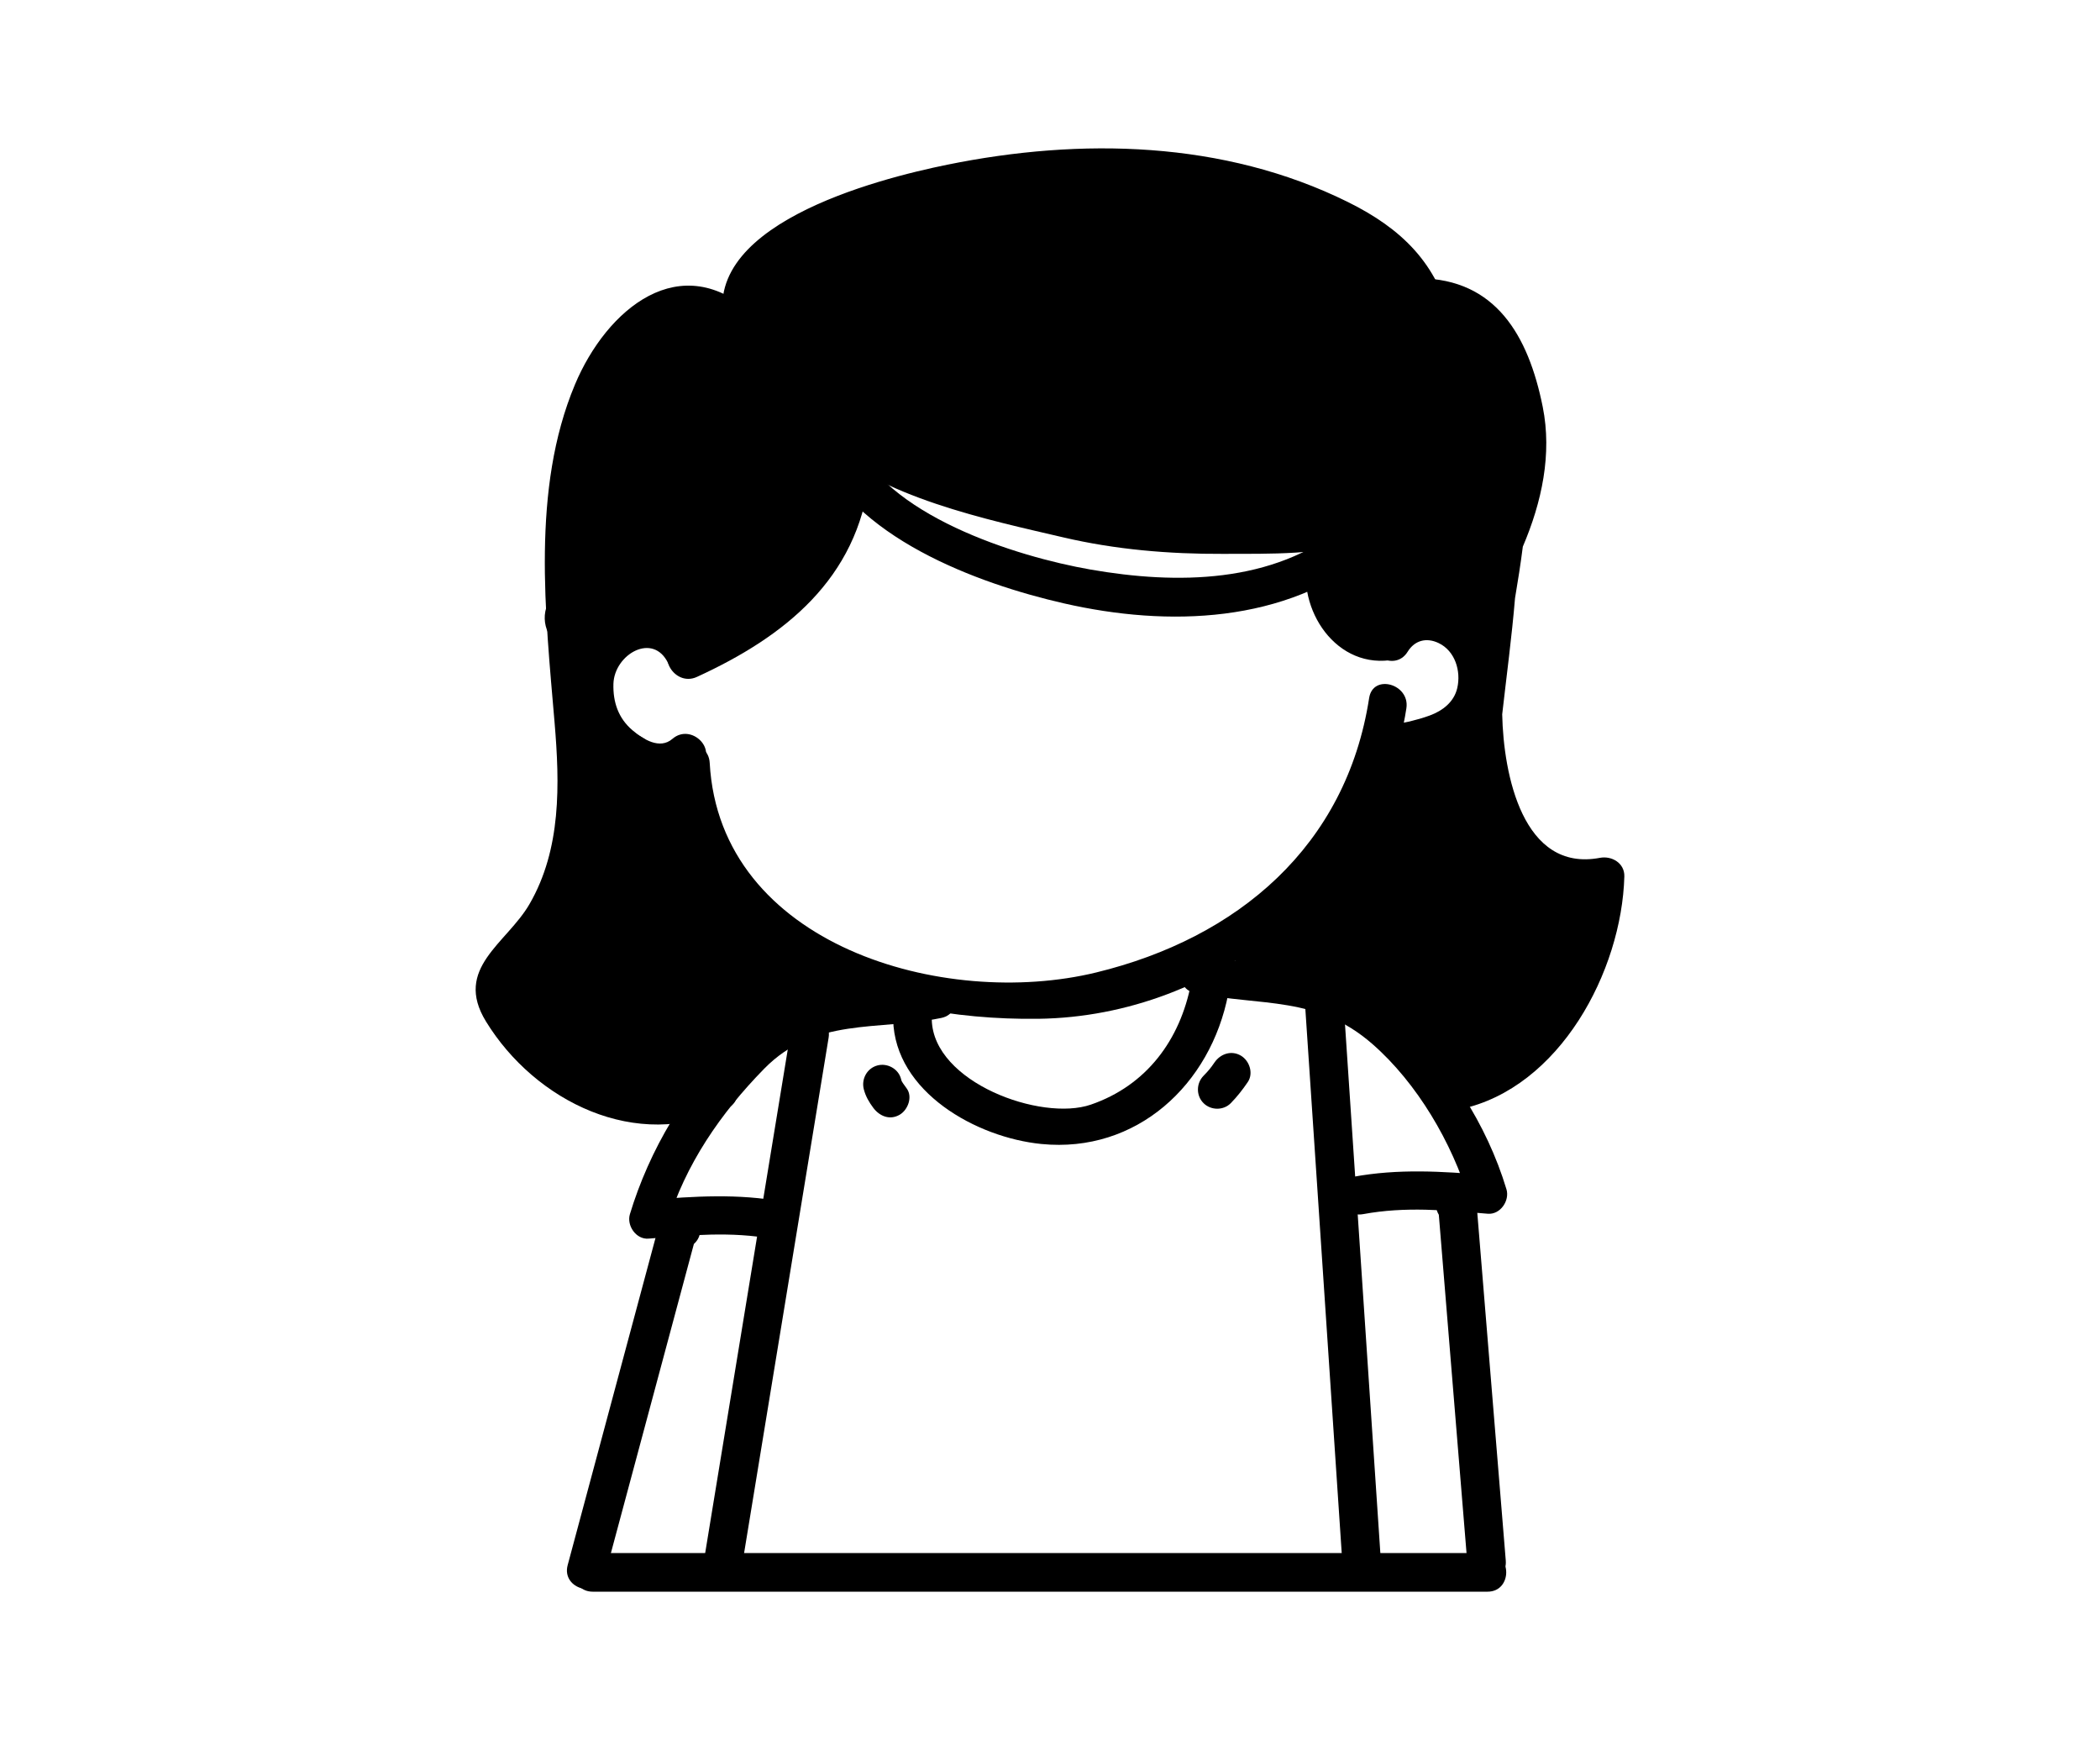 <?xml version="1.0" encoding="utf-8"?>
<!-- Generator: Adobe Illustrator 15.1.0, SVG Export Plug-In . SVG Version: 6.00 Build 0)  -->
<!DOCTYPE svg PUBLIC "-//W3C//DTD SVG 1.1//EN" "http://www.w3.org/Graphics/SVG/1.1/DTD/svg11.dtd">
<svg version="1.1" id="Layer_1" xmlns="http://www.w3.org/2000/svg" xmlns:xlink="http://www.w3.org/1999/xlink" x="0px" y="0px"
	 width="407.592px" height="338.589px" viewBox="0 0 407.592 338.589" enable-background="new 0 0 407.592 338.589"
	 xml:space="preserve">
<g>
	<g>
		<path d="M158.244,86.628c6.979,17.588,31.378,26.61,48.255,30.459c20.257,4.622,43.04,3.912,59.685-9.735
			c3.741-3.066-1.596-8.339-5.3-5.3c-13.727,11.252-32.54,11.382-49.217,8.473c-14.461-2.523-40.104-10.544-46.195-25.891
			C163.713,80.197,156.46,82.13,158.244,86.628L158.244,86.628z"/>
	</g>
	<g>
		<path d="M254.075,107.133c-2.933,9.929,4.476,22.412,15.692,20.989c4.729-0.601,4.788-8.105,0-7.497
			c-6.355,0.806-10.147-5.794-8.463-11.498C262.681,104.48,255.445,102.509,254.075,107.133L254.075,107.133z"/>
	</g>
	<g>
		<path d="M273.212,126.473c1.362-2.213,3.634-2.812,5.994-1.693c3.226,1.526,4.388,5.452,3.641,8.716
			c-0.625,2.744-2.855,4.431-5.347,5.35c-1.289,0.475-2.614,0.84-3.949,1.168c-0.729,0.179-1.454,0.298-2.204,0.359
			c-1.062,0.088-0.917-0.248-0.51,0.196c-3.278-3.566-8.566,1.749-5.301,5.301c3.551,3.865,10.499,1.481,14.625-0.042
			c5.666-2.089,10.078-7.027,10.4-13.262c0.33-6.315-3.124-12.714-9.21-14.988c-5.676-2.12-11.472,0.002-14.612,5.113
			C264.201,126.821,270.687,130.583,273.212,126.473L273.212,126.473z"/>
	</g>
	<g>
		<path d="M136.191,124.98c-2.514-5.333-7.541-7.421-13.186-6.539c-5.94,0.927-10.081,6.578-11.177,12.103
			c-2.44,12.312,12.507,28.054,23.984,18.136c3.666-3.165-1.662-8.445-5.3-5.3c-2.463,2.128-5.686,0.08-7.746-1.663
			c-2.762-2.338-3.812-5.485-3.705-9.027c0.176-5.702,7.726-10.141,10.655-3.925C131.776,133.135,138.238,129.327,136.191,124.98
			L136.191,124.98z"/>
	</g>
	<g>
		<path d="M135.263,131.359c17.021-7.803,31.141-18.995,33.508-38.847c0.571-4.794-6.93-4.739-7.497,0
			c-2.031,17.029-15.608,25.869-29.796,32.372C127.088,126.898,130.903,133.357,135.263,131.359L135.263,131.359z"/>
	</g>
	<g>
		<path d="M130.249,148.026c2.05,37.479,38.967,50.092,71.248,49.678c34.78-0.447,66.177-25.999,71.47-60.256
			c0.729-4.729-6.494-6.76-7.228-1.994c-4.444,28.762-25.514,46.583-52.982,53.26c-29.519,7.175-73.071-5.212-75.011-40.687
			C137.481,143.219,129.982,143.193,130.249,148.026L130.249,148.026z"/>
	</g>
	<g>
		<path d="M159.562,85.583c10.557,10.843,32.764,15.407,46.776,18.69c10.176,2.386,20.592,3.255,31.02,3.209
			c8.953-0.041,19.495,0.317,27.992-2.819c4.495-1.658,2.553-8.906-1.991-7.229c-14.506,5.352-35.978,3.091-50.745,0.488
			c-8.573-1.512-16.916-4.084-25.092-7.028c-7.401-2.666-17.079-4.883-22.66-10.613C161.485,76.815,156.189,82.12,159.562,85.583
			L159.562,85.583z"/>
	</g>
	<g>
		<path d="M146.433,61.229c-14.301-13.455-28.718-1.197-34.844,13.406c-8.497,20.258-5.735,44.453-3.95,65.587
			c1.007,11.957,1.328,24.523-4.869,35.221c-4.437,7.655-14.781,12.446-8.453,22.768c9.517,15.53,29.342,25.384,46.842,16.868
			c4.346-2.113,0.544-8.578-3.785-6.472c-8.58,4.175-18.849,1.613-26.563-3.116c-4.575-2.804-13.953-11.724-8.539-18.256
			c1.64-1.977,3.705-3.521,5.228-5.615c7.433-10.208,8.399-22.325,8.053-34.599c-0.366-13-2.904-25.833-2.333-38.87
			c0.474-10.764,7.448-60.877,27.913-41.622C144.648,69.838,149.961,64.547,146.433,61.229L146.433,61.229z"/>
	</g>
	<g>
		<path d="M148.334,62.57c-6.306-18.425,46.986-25.317,56.584-26.132c20.394-1.732,47.41,2.075,63.448,16.002
			c5.729,4.978,3.672,12.554,8.331,17.213c1.64,1.639,14.515,1.46,9.161,7.033c-2.03,2.113-3.509,4.557-2.25,7.514
			c3.309,7.775,5.095,13.438,3.299,22.321c-0.917,4.537-4.505,8.807-6.176,13.211c-1.721,4.528,5.53,6.467,7.228,1.994
			c3.556-9.367,12.756-23.245,6.494-33.812c-2.899-4.896-3.69-4.435-1.108-8.813c1.792-3.042,0.344-7.012-0.701-9.972
			c-1.052-2.984-2.618-4.625-5.261-5.965c-1.774-0.899-5.345,0.791-5.669-0.563c-2.748-11.51-9.679-18.248-20.126-23.412
			c-24.098-11.917-51.856-12.485-77.7-7.233c-13.551,2.755-49.853,11.947-42.784,32.608C142.66,69.109,149.903,67.156,148.334,62.57
			L148.334,62.57z"/>
	</g>
	<g>
		<path d="M279.169,142.222c-4.043,17.218,10.33,33.507,26.67,37.097c-0.917-1.206-1.835-2.409-2.752-3.615
			c0.617,14.281-11.433,26.104-24.735,29.184c-4.71,1.091-2.713,8.316,1.991,7.228c16.448-3.807,30.997-18.939,30.241-36.412
			c-0.068-1.608-1.084-3.248-2.752-3.614c-12.055-2.65-24.57-14.525-21.434-27.875C287.503,139.513,280.275,137.517,279.169,142.222
			L279.169,142.222z"/>
	</g>
	<g>
		<path d="M180.686,190.312c-7.302,1.486-14.625,0.374-21.873,2.282c-5.991,1.576-11.228,5.515-15.806,9.51
			c-9.736,8.492-17.058,21.287-20.748,33.515c-0.664,2.201,1.196,4.942,3.617,4.745c8.209-0.671,16.003-1.438,24.198,0.075
			c4.725,0.874,6.743-6.353,1.994-7.228c-8.839-1.633-17.27-1.074-26.192-0.344c1.203,1.581,2.409,3.163,3.612,4.744
			c3.509-11.625,10.378-21.587,18.819-30.206c9.864-10.072,22.049-7.353,34.372-9.864
			C187.416,196.577,185.405,189.351,180.686,190.312L180.686,190.312z"/>
	</g>
	<g>
		<path d="M153.6,199.385c-5.603,34.15-11.206,68.303-16.807,102.455c-0.776,4.727,6.447,6.755,7.228,1.991
			c5.603-34.149,11.206-68.302,16.807-102.454C161.604,196.65,154.381,194.622,153.6,199.385L153.6,199.385z"/>
	</g>
	<g>
		<path d="M253.231,193.926c2.428,36.302,4.856,72.607,7.282,108.91c0.322,4.797,7.819,4.829,7.497,0
			c-2.425-36.302-4.854-72.607-7.282-108.91C260.408,189.129,252.909,189.097,253.231,193.926L253.231,193.926z"/>
	</g>
	<g>
		<path d="M135.839,237.806c-0.104-0.523-0.207-1.042-0.312-1.562c-0.744-3.731-6.306-3.438-7.228,0
			c-6.04,22.49-12.077,44.98-18.117,67.471c-1.257,4.675,5.977,6.656,7.228,1.99c6.04-22.49,12.078-44.98,18.117-67.47
			c-2.409,0-4.82,0-7.228,0c0.105,0.523,0.208,1.042,0.312,1.562C129.558,244.536,136.784,242.525,135.839,237.806L135.839,237.806z
			"/>
	</g>
	<g>
		<path d="M231.971,192.711c12.819,2.611,23.573,0.444,34.375,9.864c8.731,7.619,15.5,19.217,18.817,30.207
			c1.204-1.582,2.409-3.163,3.614-4.744c-8.921-0.729-17.355-1.289-26.194,0.344c-4.749,0.876-2.73,8.102,1.996,7.228
			c8.195-1.513,15.987-0.747,24.198-0.076c2.421,0.198,4.278-2.545,3.615-4.744c-3.874-12.841-11.414-23.988-20.746-33.515
			c-11.304-11.54-23.393-8.883-37.679-11.792C229.248,184.521,227.237,191.747,231.971,192.711L231.971,192.711z"/>
	</g>
	<g>
		<path d="M286.039,234.968c0.107-0.52,0.21-1.04,0.312-1.562c-2.453-0.332-4.908-0.665-7.36-0.996
			c1.923,23.476,3.846,46.949,5.769,70.426c0.39,4.783,7.892,4.822,7.497,0c-1.923-23.477-3.846-46.95-5.769-70.426
			c-0.327-3.968-6.484-5.397-7.365-0.995c-0.103,0.52-0.208,1.04-0.313,1.562C277.869,237.696,285.092,239.707,286.039,234.968
			L286.039,234.968z"/>
	</g>
	<g>
		<path d="M173.354,197.882c0.334,14.025,16.169,22.876,28.791,24.118c18.434,1.813,32.839-11.47,36.253-29.162
			c0.913-4.722-6.313-6.735-7.229-1.991c-2.115,10.962-8.648,19.801-19.444,23.512c-9.679,3.327-30.587-4.329-30.875-16.477
			C180.734,193.055,173.237,193.045,173.354,197.882L173.354,197.882z"/>
	</g>
	<g>
		<path d="M235.712,206.193c-0.688,1.016-1.168,1.604-2.12,2.575c-1.43,1.459-1.455,3.846,0,5.3c1.432,1.433,3.87,1.46,5.3,0
			c1.23-1.254,2.309-2.64,3.294-4.092c1.147-1.693,0.327-4.148-1.345-5.126C238.989,203.764,236.857,204.505,235.712,206.193
			L235.712,206.193z"/>
	</g>
	<g>
		<path d="M167.656,211.372c0.344,1.353,1.013,2.499,1.835,3.602c1.222,1.635,3.216,2.464,5.129,1.345
			c1.613-0.944,2.569-3.487,1.344-5.127c-0.234-0.312-0.461-0.628-0.681-0.947c-0.144-0.214-0.271-0.437-0.388-0.667
			c0.129,0.306,0.127,0.239-0.012-0.197c-0.503-1.981-2.672-3.153-4.61-2.619C168.276,207.312,167.151,209.394,167.656,211.372
			L167.656,211.372z"/>
	</g>
	<g>
		<path d="M115.045,308.875c57.889,0,115.784,0,173.673,0c4.834,0,4.834-7.496,0-7.496c-57.889,0-115.784,0-173.673,0
			C110.211,301.379,110.211,308.875,115.045,308.875L115.045,308.875z"/>
	</g>
	<path d="M156.277,181.015c-11.069-0.727-15.457-10.979-18.361-20.199c-2.138-6.801-5.383-10.476-10.391-14.449
		c-3.707-8.365-18.209-3.599-16.228,6.674c0.092,0.485,0.224,0.959,0.329,1.442c-0.003,0.205-0.029,0.39-0.017,0.605
		c0.317,5.38,0.107,9.876-1.459,15.101c-1.689,5.632-6.447,8.37-9.737,12.831c-5.695,7.73-2.601,15.986,3.688,22.209
		c7.099,7.025,16.514,9.944,26.182,8.536c4.317-0.63,8.165-4.12,11.25-6.889c5.3-4.753,9.973-7.541,17.07-8.683
		C168.869,196.542,165.55,181.622,156.277,181.015z"/>
	<path d="M310.525,166.468c-14.959,2.828-18.712-16.165-18.961-27.847c0.847-7.495,1.857-14.991,2.489-22.538
		c0.559-3.327,1.093-6.66,1.513-10.004c3.697-8.659,5.701-17.979,3.863-27.134c-2.794-13.917-9.186-24.769-23.878-24.94
		c-0.659-0.156-1.284-0.133-1.862,0.043c-0.701,0.099-1.296,0.346-1.764,0.719c-4.659-6.893-9.249-13.737-18.181-17.208
		c-13.38-5.202-29.32-5.664-43.543-6.208c-19.281-0.735-62.604,4.405-65.893,30.051c-6.533-3.746-14.232-4.506-20.831,0.532
		c-17.387,13.278-9.803,37.7-17.178,55.219c-3.394,8.065,9.173,14.972,14.618,8.51c3.448-4.092,4.291-1.98,8.212-0.425
		c3.507,1.389,6.472,1.233,10.103,0.388c7.025-1.637,13.488-8.097,18.104-13.268c4.856-5.436,9.359-14.044,9.874-22.137
		c6.701,2.995,13.654,5.145,19.049,6.748c14.435,4.292,29.875,6.055,44.802,7.714c9.063,1.008,19.237,2.804,28.928,2.449
		c-2.6,3.08-3.131,7.468,0.993,10.723c0.271,0.214,0.542,0.429,0.815,0.642c3.046,2.407,6.599,3.168,9.84,1.673
		c2.172,1.125,4.759,1.347,7.197,0.156c-2.191,3.833,3.99,7.248,6.669,3.441c0.009-0.018,0.021-0.034,0.034-0.052
		c-0.688,4.732-1.235,9.464-1.381,14.217c-0.376,3.323-0.723,6.647-0.979,9.977c-3.419-6.198-14.205-7.267-16.011,1.417
		c-2.365,11.362-9.957,22.949-21.692,26.065c-10.891,2.892-6.264,19.764,4.652,16.868c1.798-0.479,3.541-1.111,5.239-1.83
		c0.273,0.212,0.515,0.441,0.827,0.637c4.268,2.663,13.732,4.207,15.347,9.454c2.07,6.716,9.547,8.006,14.618,3.858l10.308-8.434
		c1.308-1.069,2.099-2.274,2.499-3.521c1.015-0.173,1.886-0.534,2.67-0.995c-4.554,8.097-11.452,14.725-20.157,16.584
		c-4.729,1.007-2.724,8.236,1.991,7.228c19.254-4.112,31.29-26.766,31.802-45.158C315.342,167.488,312.833,166.031,310.525,166.468z
		 M283.762,68.509c-2.235-1.66-4.142-3.557-5.864-5.583c4.129,1.532,7.409,2.894,9.893,8.933c2.401,5.829,3.048,11.727,1.986,17.376
		c-1.325-2.972-3.602-7.656-2.879-8.76C289.729,76.171,287.425,71.228,283.762,68.509z M297.152,175.08
		c-2.601-0.043-5.168-2.169-7.392-4.905c0.583-0.597,0.935-1.454,0.833-2.591c-0.12-1.33-0.146-2.652-0.21-3.978
		c4.205,5.544,10.4,9.688,17.07,10.305c-0.359,2.862-1.018,5.803-1.965,8.712C304.971,178.733,302.208,175.163,297.152,175.08z"/>
</g>
</svg>
